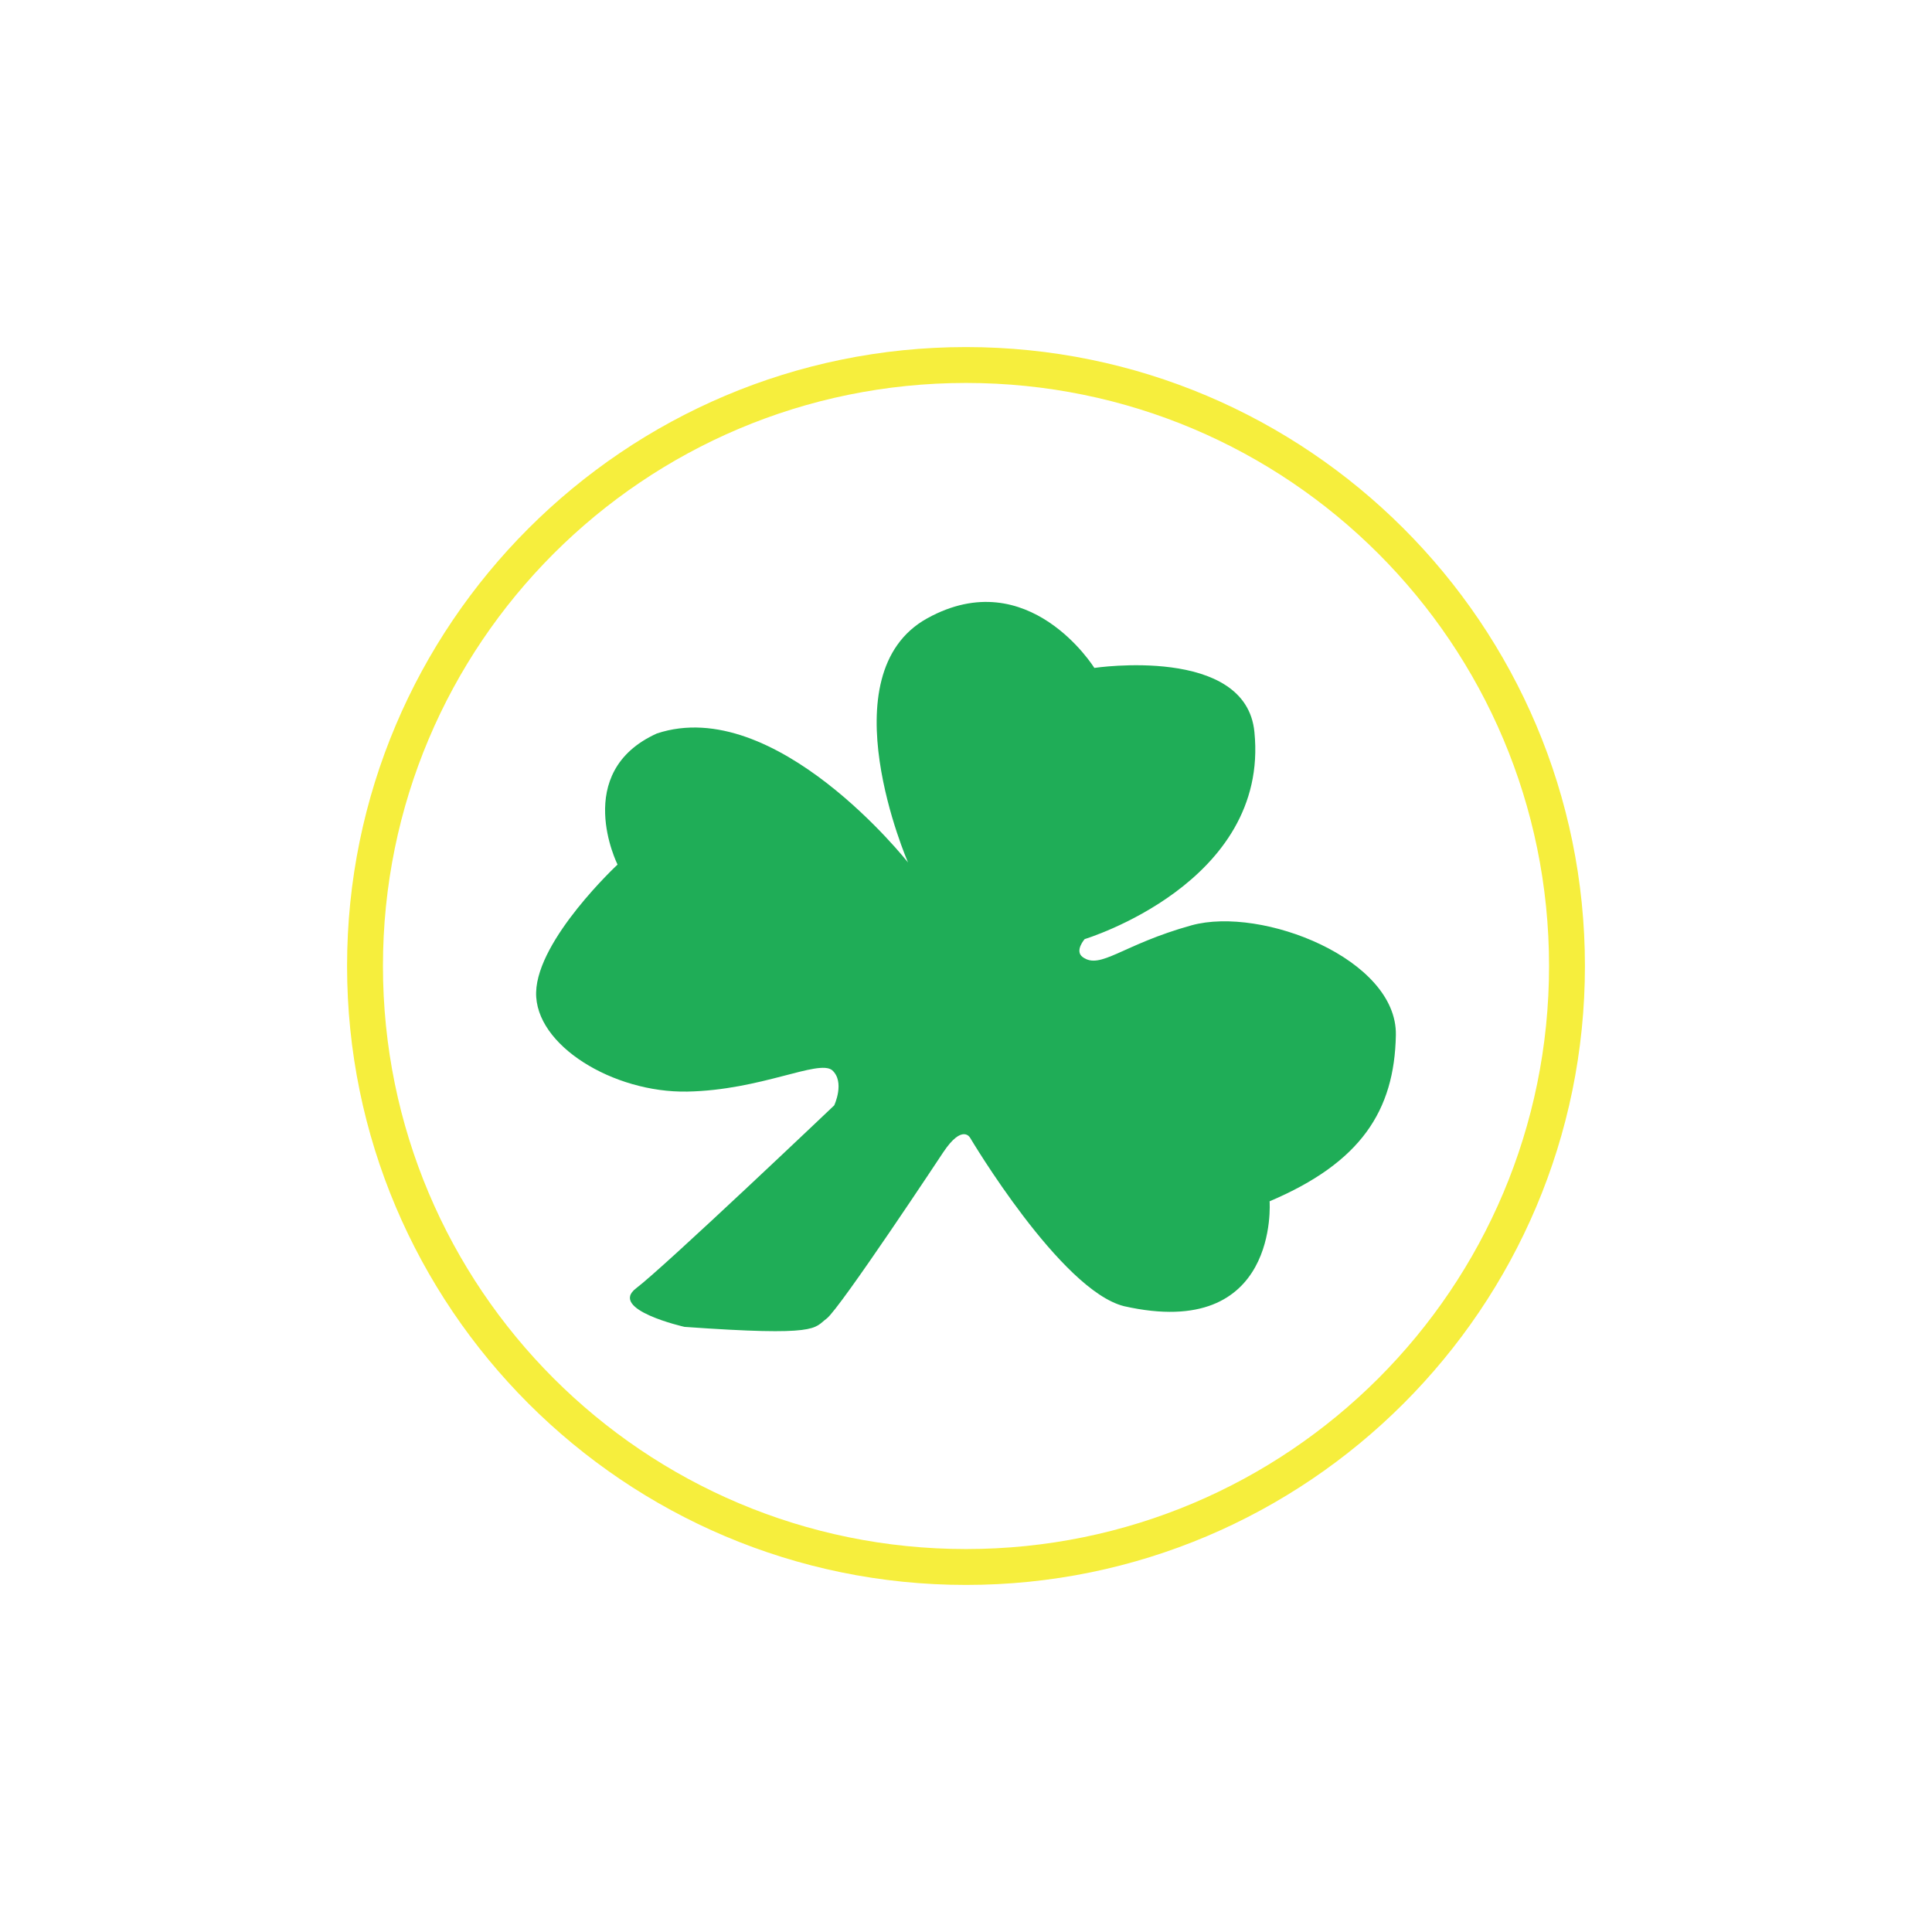 <?xml version="1.0" encoding="utf-8"?>
<!-- Generator: Adobe Illustrator 17.1.0, SVG Export Plug-In . SVG Version: 6.00 Build 0)  -->
<!DOCTYPE svg PUBLIC "-//W3C//DTD SVG 1.1//EN" "http://www.w3.org/Graphics/SVG/1.1/DTD/svg11.dtd">
<svg version="1.1" id="Layer_1" xmlns:x="http://ns.adobe.com/Extensibility/1.0/" xmlns:i="http://ns.adobe.com/AdobeIllustrator/10.0/" xmlns:graph="http://ns.adobe.com/Graphs/1.0/"
	 xmlns="http://www.w3.org/2000/svg" xmlns:xlink="http://www.w3.org/1999/xlink" x="0px" y="0px" viewBox="0 0 280 280"
	 enable-background="new 0 0 280 280" xml:space="preserve">
<g>
	<path fill="#1FAD57" d="M99.2,192.3c0,0-11.1-2.5-7-5.6s28.7-26.5,28.7-26.5s1.6-3.4-0.3-5.1c-2-1.6-10.3,2.9-21,3.1
		s-22.1-6.7-21.9-14.4s11.8-18.5,11.8-18.5s-6.7-13.4,5.7-19c17.2-5.7,36.4,18.7,36.4,18.7s-11.9-27.3,2.8-35.4s24.2,7.2,24.2,7.2
		s22-3.3,23.2,9.3c2.2,21.9-24.6,30-24.6,30s-1.5,1.7-0.3,2.6c2.6,1.9,5.7-1.8,15.8-4.6c10.2-2.8,29.8,4.9,29.6,15.9
		c-0.2,11-5.1,18.5-18.3,24.1c0,0,1.5,20.3-21.1,15.2c-9.2-2.3-22.3-24.4-22.3-24.4s-1.1-2.1-3.9,2.1c0,0-15,22.7-16.9,24.1
		S118.9,193.7,99.2,192.3z"/>
	<path fill="#F6EE3D" d="M140,55.5c46.7,0,84.5,37.8,84.5,84.5s-37.8,84.5-84.5,84.5S55.5,186.7,55.5,140S93.3,55.5,140,55.5
		 M140,50.3c-49.5,0-89.7,40.2-89.7,89.7c0,49.5,40.2,89.7,89.7,89.7s89.7-40.2,89.7-89.7C229.7,90.5,189.5,50.3,140,50.3L140,50.3z
		"/>
</g>
</svg>
